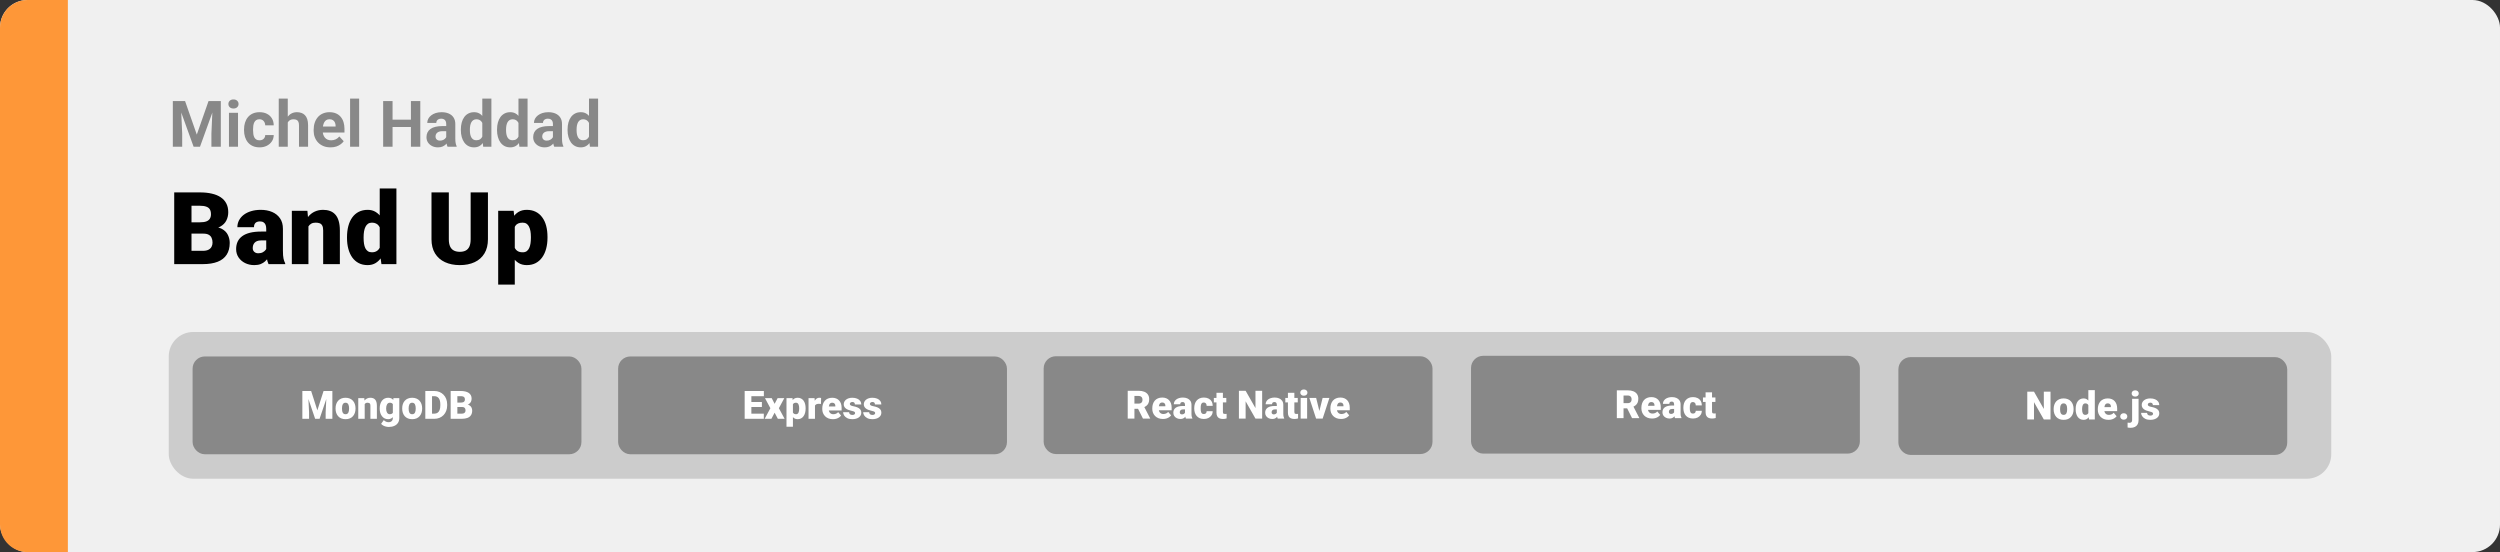 <svg width="1363" height="301" viewBox="0 0 1363 301" fill="none" xmlns="http://www.w3.org/2000/svg">
<rect x="0" y="0" width="1363" height="301" fill="#333333" stroke="none"/>
<rect width="1363" height="301" rx="15" fill="#F0F0F0"/>
<path d="M0 15C0 6.716 6.716 0 15 0H37V301H15C6.716 301 0 294.284 0 286V15Z" fill="#FE9738"/>
<path d="M110.933 127.376H100.862L100.809 121.2H108.973C110.441 121.2 111.613 121.039 112.491 120.716C113.368 120.376 114.004 119.884 114.397 119.239C114.809 118.595 115.015 117.789 115.015 116.822C115.015 115.712 114.809 114.817 114.397 114.137C113.986 113.456 113.332 112.964 112.437 112.66C111.56 112.337 110.423 112.176 109.026 112.176H104.407V144H94.981V104.898H109.026C111.443 104.898 113.601 105.122 115.499 105.57C117.396 106 119.008 106.662 120.333 107.557C121.675 108.452 122.696 109.58 123.394 110.941C124.092 112.284 124.441 113.868 124.441 115.694C124.441 117.288 124.101 118.783 123.421 120.179C122.741 121.576 121.604 122.713 120.01 123.59C118.435 124.449 116.277 124.897 113.538 124.933L110.933 127.376ZM110.557 144H98.58L101.802 136.749H110.557C111.846 136.749 112.876 136.552 113.646 136.158C114.433 135.746 114.997 135.209 115.337 134.547C115.695 133.867 115.875 133.115 115.875 132.291C115.875 131.288 115.704 130.42 115.364 129.686C115.042 128.952 114.523 128.388 113.807 127.994C113.09 127.582 112.133 127.376 110.933 127.376H103.011L103.064 121.2H112.544L114.747 123.67C117.361 123.563 119.428 123.93 120.95 124.771C122.49 125.613 123.591 126.723 124.253 128.102C124.916 129.48 125.247 130.921 125.247 132.425C125.247 134.986 124.692 137.125 123.582 138.844C122.49 140.562 120.852 141.852 118.667 142.711C116.483 143.57 113.78 144 110.557 144ZM145.147 136.695V124.718C145.147 123.894 145.031 123.187 144.798 122.596C144.565 122.005 144.198 121.549 143.697 121.227C143.195 120.886 142.524 120.716 141.683 120.716C141.002 120.716 140.42 120.833 139.937 121.065C139.454 121.298 139.087 121.647 138.836 122.113C138.585 122.578 138.46 123.169 138.46 123.885H129.41C129.41 122.542 129.705 121.298 130.296 120.152C130.905 118.989 131.764 117.977 132.874 117.118C134.002 116.258 135.345 115.596 136.902 115.13C138.478 114.647 140.232 114.405 142.166 114.405C144.476 114.405 146.535 114.79 148.343 115.56C150.169 116.33 151.61 117.485 152.667 119.024C153.723 120.546 154.251 122.462 154.251 124.771V136.668C154.251 138.566 154.358 140.007 154.573 140.992C154.788 141.959 155.092 142.809 155.486 143.543V144H146.409C145.979 143.105 145.657 142.013 145.442 140.724C145.245 139.417 145.147 138.074 145.147 136.695ZM146.248 126.249L146.302 131.083H142.3C141.459 131.083 140.743 131.199 140.152 131.432C139.579 131.664 139.113 131.987 138.755 132.398C138.415 132.792 138.165 133.24 138.003 133.741C137.86 134.243 137.789 134.771 137.789 135.326C137.789 135.863 137.914 136.346 138.165 136.776C138.433 137.188 138.791 137.51 139.239 137.743C139.686 137.975 140.188 138.092 140.743 138.092C141.745 138.092 142.596 137.904 143.294 137.528C144.01 137.134 144.556 136.66 144.932 136.104C145.308 135.549 145.496 135.03 145.496 134.547L147.483 138.253C147.125 138.969 146.714 139.694 146.248 140.428C145.8 141.162 145.236 141.843 144.556 142.469C143.894 143.078 143.079 143.579 142.112 143.973C141.146 144.349 139.973 144.537 138.594 144.537C136.804 144.537 135.157 144.17 133.653 143.436C132.167 142.702 130.976 141.681 130.081 140.375C129.186 139.05 128.738 137.528 128.738 135.809C128.738 134.305 129.007 132.962 129.544 131.781C130.099 130.599 130.931 129.597 132.042 128.773C133.152 127.949 134.566 127.323 136.285 126.893C138.003 126.463 140.027 126.249 142.354 126.249H146.248ZM168.162 121.146V144H159.112V114.942H167.598L168.162 121.146ZM167.088 128.478L164.966 128.531C164.966 126.311 165.235 124.333 165.772 122.596C166.309 120.842 167.07 119.356 168.055 118.138C169.039 116.921 170.212 115.999 171.573 115.372C172.951 114.728 174.482 114.405 176.165 114.405C177.508 114.405 178.734 114.602 179.844 114.996C180.972 115.39 181.939 116.026 182.745 116.903C183.568 117.78 184.195 118.944 184.625 120.394C185.072 121.826 185.296 123.599 185.296 125.711V144H176.192V125.685C176.192 124.521 176.031 123.635 175.708 123.026C175.386 122.399 174.921 121.97 174.312 121.737C173.703 121.504 172.96 121.388 172.083 121.388C171.152 121.388 170.364 121.567 169.72 121.925C169.075 122.283 168.556 122.784 168.162 123.429C167.786 124.055 167.509 124.798 167.33 125.658C167.168 126.517 167.088 127.457 167.088 128.478ZM207.022 137.34V102.75H216.126V144H207.962L207.022 137.34ZM189.19 129.82V129.256C189.19 127.054 189.432 125.049 189.915 123.241C190.398 121.415 191.115 119.848 192.063 118.541C193.012 117.216 194.194 116.196 195.608 115.479C197.023 114.763 198.652 114.405 200.496 114.405C202.143 114.405 203.584 114.79 204.82 115.56C206.055 116.312 207.111 117.368 207.989 118.729C208.866 120.09 209.582 121.683 210.137 123.509C210.692 125.318 211.113 127.269 211.399 129.364V130.035C211.113 132.005 210.692 133.867 210.137 135.621C209.582 137.358 208.866 138.897 207.989 140.24C207.111 141.583 206.046 142.639 204.793 143.409C203.558 144.161 202.107 144.537 200.442 144.537C198.598 144.537 196.969 144.17 195.555 143.436C194.158 142.702 192.986 141.673 192.037 140.348C191.106 139.023 190.398 137.465 189.915 135.675C189.432 133.884 189.19 131.933 189.19 129.82ZM198.24 129.256V129.82C198.24 130.912 198.312 131.924 198.455 132.855C198.598 133.786 198.84 134.61 199.18 135.326C199.538 136.024 200.004 136.57 200.577 136.964C201.167 137.358 201.893 137.555 202.752 137.555C203.916 137.555 204.874 137.277 205.625 136.722C206.395 136.167 206.959 135.379 207.317 134.359C207.693 133.338 207.854 132.139 207.801 130.76V128.639C207.837 127.457 207.756 126.419 207.559 125.523C207.362 124.61 207.049 123.849 206.619 123.241C206.207 122.632 205.679 122.175 205.035 121.871C204.408 121.549 203.665 121.388 202.806 121.388C201.964 121.388 201.248 121.585 200.657 121.979C200.084 122.372 199.619 122.927 199.261 123.644C198.903 124.342 198.643 125.174 198.482 126.141C198.321 127.09 198.24 128.128 198.24 129.256ZM256.597 104.898H266.023V130.438C266.023 133.482 265.388 136.06 264.117 138.172C262.846 140.267 261.064 141.852 258.772 142.926C256.481 144 253.786 144.537 250.689 144.537C247.627 144.537 244.933 144 242.605 142.926C240.296 141.852 238.488 140.267 237.181 138.172C235.892 136.06 235.247 133.482 235.247 130.438V104.898H244.7V130.438C244.7 132.049 244.933 133.365 245.398 134.386C245.864 135.388 246.544 136.122 247.439 136.588C248.335 137.053 249.418 137.286 250.689 137.286C251.978 137.286 253.061 137.053 253.938 136.588C254.816 136.122 255.478 135.388 255.926 134.386C256.373 133.365 256.597 132.049 256.597 130.438V104.898ZM280.66 120.528V155.172H271.609V114.942H280.042L280.66 120.528ZM298.492 129.122V129.686C298.492 131.799 298.25 133.759 297.767 135.567C297.283 137.376 296.567 138.951 295.618 140.294C294.669 141.637 293.488 142.684 292.073 143.436C290.677 144.17 289.056 144.537 287.212 144.537C285.476 144.537 283.981 144.152 282.728 143.382C281.474 142.612 280.427 141.547 279.585 140.187C278.744 138.826 278.064 137.268 277.544 135.514C277.025 133.759 276.613 131.906 276.309 129.955V129.229C276.613 127.135 277.025 125.192 277.544 123.402C278.064 121.594 278.744 120.018 279.585 118.675C280.427 117.333 281.465 116.285 282.701 115.533C283.954 114.781 285.449 114.405 287.186 114.405C289.03 114.405 290.65 114.754 292.046 115.453C293.461 116.151 294.642 117.153 295.591 118.46C296.558 119.75 297.283 121.298 297.767 123.106C298.25 124.915 298.492 126.92 298.492 129.122ZM289.441 129.686V129.122C289.441 127.994 289.361 126.965 289.2 126.034C289.039 125.085 288.779 124.261 288.421 123.563C288.081 122.865 287.624 122.328 287.051 121.952C286.478 121.576 285.771 121.388 284.93 121.388C283.963 121.388 283.148 121.54 282.486 121.844C281.841 122.131 281.322 122.578 280.928 123.187C280.552 123.778 280.284 124.521 280.123 125.416C279.979 126.293 279.917 127.323 279.935 128.504V130.707C279.899 132.067 280.033 133.267 280.337 134.305C280.642 135.326 281.17 136.122 281.922 136.695C282.674 137.268 283.694 137.555 284.983 137.555C285.843 137.555 286.559 137.358 287.132 136.964C287.705 136.552 288.161 135.988 288.501 135.272C288.842 134.538 289.083 133.696 289.227 132.748C289.37 131.799 289.441 130.778 289.441 129.686Z" fill="black"/>
<path d="M96.563 55.117H100.904L107.295 73.386L113.687 55.117H118.028L109.039 80H105.552L96.563 55.117ZM94.222 55.117H98.545L99.332 72.925V80H94.222V55.117ZM116.045 55.117H120.386V80H115.259V72.925L116.045 55.117ZM129.769 61.509V80H124.83V61.509H129.769ZM124.522 56.69C124.522 55.972 124.773 55.379 125.274 54.912C125.775 54.445 126.447 54.211 127.291 54.211C128.122 54.211 128.789 54.445 129.29 54.912C129.803 55.379 130.059 55.972 130.059 56.69C130.059 57.407 129.803 58 129.29 58.467C128.789 58.934 128.122 59.167 127.291 59.167C126.447 59.167 125.775 58.934 125.274 58.467C124.773 58 124.522 57.407 124.522 56.69ZM141.475 76.497C142.079 76.497 142.614 76.383 143.082 76.155C143.549 75.915 143.913 75.585 144.175 75.164C144.449 74.731 144.591 74.224 144.603 73.643H149.234C149.222 74.941 148.875 76.098 148.191 77.112C147.508 78.114 146.591 78.906 145.44 79.487C144.289 80.057 143.002 80.342 141.578 80.342C140.142 80.342 138.889 80.103 137.818 79.624C136.758 79.145 135.875 78.485 135.169 77.642C134.463 76.787 133.933 75.796 133.58 74.668C133.226 73.529 133.05 72.31 133.05 71.011V70.515C133.05 69.205 133.226 67.986 133.58 66.858C133.933 65.719 134.463 64.727 135.169 63.884C135.875 63.03 136.758 62.363 137.818 61.885C138.877 61.406 140.119 61.167 141.543 61.167C143.059 61.167 144.386 61.458 145.525 62.039C146.676 62.62 147.576 63.451 148.226 64.534C148.886 65.605 149.222 66.875 149.234 68.345H144.603C144.591 67.73 144.46 67.171 144.209 66.67C143.97 66.169 143.617 65.77 143.15 65.474C142.694 65.166 142.13 65.012 141.458 65.012C140.74 65.012 140.153 65.166 139.698 65.474C139.242 65.77 138.889 66.18 138.638 66.704C138.388 67.217 138.211 67.803 138.108 68.464C138.017 69.114 137.972 69.797 137.972 70.515V71.011C137.972 71.728 138.017 72.418 138.108 73.079C138.2 73.739 138.37 74.326 138.621 74.839C138.883 75.352 139.242 75.756 139.698 76.052C140.153 76.349 140.746 76.497 141.475 76.497ZM156.89 53.75V80H151.968V53.75H156.89ZM156.189 70.105H154.839C154.851 68.817 155.022 67.633 155.352 66.55C155.682 65.457 156.155 64.511 156.771 63.713C157.386 62.904 158.121 62.278 158.975 61.834C159.841 61.389 160.798 61.167 161.846 61.167C162.758 61.167 163.584 61.298 164.324 61.56C165.076 61.811 165.72 62.221 166.255 62.791C166.802 63.349 167.224 64.084 167.52 64.995C167.816 65.907 167.964 67.012 167.964 68.311V80H163.008V68.276C163.008 67.456 162.889 66.812 162.649 66.345C162.422 65.867 162.085 65.531 161.641 65.337C161.208 65.132 160.673 65.029 160.035 65.029C159.328 65.029 158.724 65.16 158.223 65.422C157.733 65.684 157.34 66.049 157.044 66.516C156.748 66.972 156.531 67.507 156.395 68.123C156.258 68.738 156.189 69.399 156.189 70.105ZM180.218 80.342C178.782 80.342 177.495 80.114 176.355 79.658C175.216 79.191 174.248 78.547 173.45 77.727C172.664 76.907 172.06 75.955 171.639 74.873C171.217 73.779 171.006 72.617 171.006 71.387V70.703C171.006 69.302 171.206 68.02 171.604 66.858C172.003 65.696 172.573 64.688 173.313 63.833C174.065 62.978 174.977 62.323 176.048 61.868C177.119 61.401 178.326 61.167 179.671 61.167C180.981 61.167 182.143 61.383 183.157 61.816C184.171 62.249 185.02 62.865 185.704 63.662C186.399 64.46 186.923 65.417 187.276 66.533C187.629 67.638 187.806 68.869 187.806 70.225V72.275H173.108V68.994H182.969V68.618C182.969 67.935 182.844 67.325 182.593 66.79C182.354 66.243 181.989 65.81 181.5 65.491C181.01 65.172 180.383 65.012 179.62 65.012C178.97 65.012 178.412 65.155 177.945 65.439C177.478 65.724 177.096 66.123 176.8 66.636C176.515 67.148 176.299 67.752 176.15 68.447C176.014 69.131 175.945 69.883 175.945 70.703V71.387C175.945 72.127 176.048 72.811 176.253 73.438C176.469 74.064 176.771 74.605 177.159 75.061C177.557 75.517 178.036 75.87 178.594 76.121C179.164 76.371 179.808 76.497 180.525 76.497C181.414 76.497 182.24 76.326 183.003 75.984C183.778 75.631 184.445 75.101 185.003 74.394L187.396 76.992C187.008 77.55 186.478 78.086 185.806 78.599C185.145 79.111 184.348 79.533 183.414 79.863C182.479 80.182 181.414 80.342 180.218 80.342ZM195.804 53.75V80H190.865V53.75H195.804ZM225.489 65.251V69.251H212.5V65.251H225.489ZM214.021 55.117V80H208.895V55.117H214.021ZM229.146 55.117V80H224.036V55.117H229.146ZM243.279 75.83V67.593C243.279 67 243.182 66.493 242.989 66.072C242.795 65.639 242.493 65.303 242.083 65.064C241.684 64.824 241.166 64.705 240.528 64.705C239.981 64.705 239.508 64.801 239.109 64.995C238.711 65.177 238.403 65.445 238.187 65.798C237.97 66.14 237.862 66.545 237.862 67.012H232.94C232.94 66.226 233.122 65.479 233.487 64.773C233.851 64.067 234.381 63.446 235.076 62.91C235.771 62.363 236.597 61.936 237.554 61.628C238.523 61.321 239.605 61.167 240.801 61.167C242.237 61.167 243.513 61.406 244.629 61.885C245.746 62.363 246.623 63.081 247.261 64.038C247.911 64.995 248.235 66.191 248.235 67.627V75.54C248.235 76.553 248.298 77.385 248.423 78.035C248.549 78.673 248.731 79.231 248.97 79.71V80H243.997C243.758 79.499 243.576 78.872 243.45 78.12C243.336 77.357 243.279 76.593 243.279 75.83ZM243.929 68.738L243.963 71.523H241.211C240.562 71.523 239.998 71.597 239.52 71.746C239.041 71.894 238.648 72.105 238.34 72.378C238.033 72.64 237.805 72.948 237.657 73.301C237.52 73.654 237.452 74.041 237.452 74.463C237.452 74.884 237.549 75.266 237.742 75.608C237.936 75.938 238.215 76.2 238.58 76.394C238.944 76.576 239.371 76.668 239.861 76.668C240.602 76.668 241.246 76.519 241.792 76.223C242.339 75.927 242.761 75.562 243.057 75.129C243.365 74.697 243.524 74.286 243.536 73.899L244.834 75.984C244.652 76.451 244.402 76.935 244.083 77.436C243.775 77.938 243.382 78.411 242.903 78.855C242.425 79.288 241.849 79.647 241.177 79.932C240.505 80.205 239.708 80.342 238.785 80.342C237.611 80.342 236.546 80.108 235.589 79.641C234.643 79.163 233.891 78.507 233.333 77.676C232.786 76.833 232.513 75.876 232.513 74.805C232.513 73.836 232.695 72.976 233.06 72.224C233.424 71.472 233.96 70.84 234.666 70.327C235.384 69.803 236.278 69.41 237.349 69.148C238.42 68.874 239.662 68.738 241.075 68.738H243.929ZM262.95 75.967V53.75H267.906V80H263.445L262.95 75.967ZM251.26 70.977V70.618C251.26 69.205 251.42 67.923 251.739 66.772C252.058 65.61 252.525 64.613 253.14 63.782C253.755 62.95 254.513 62.306 255.413 61.851C256.313 61.395 257.339 61.167 258.489 61.167C259.572 61.167 260.517 61.395 261.326 61.851C262.146 62.306 262.841 62.956 263.411 63.799C263.992 64.63 264.459 65.616 264.812 66.755C265.166 67.883 265.422 69.12 265.582 70.464V71.25C265.422 72.537 265.166 73.734 264.812 74.839C264.459 75.944 263.992 76.912 263.411 77.744C262.841 78.564 262.146 79.203 261.326 79.658C260.506 80.114 259.549 80.342 258.455 80.342C257.304 80.342 256.279 80.108 255.379 79.641C254.49 79.174 253.738 78.519 253.123 77.676C252.519 76.833 252.058 75.841 251.739 74.702C251.42 73.563 251.26 72.321 251.26 70.977ZM256.182 70.618V70.977C256.182 71.74 256.239 72.452 256.353 73.113C256.478 73.774 256.678 74.36 256.951 74.873C257.236 75.374 257.601 75.767 258.045 76.052C258.501 76.326 259.053 76.462 259.703 76.462C260.546 76.462 261.241 76.274 261.788 75.898C262.334 75.511 262.75 74.981 263.035 74.309C263.331 73.637 263.502 72.862 263.548 71.985V69.746C263.514 69.028 263.411 68.385 263.24 67.815C263.081 67.234 262.841 66.738 262.522 66.328C262.215 65.918 261.827 65.599 261.36 65.371C260.905 65.143 260.363 65.029 259.737 65.029C259.099 65.029 258.552 65.177 258.096 65.474C257.64 65.758 257.27 66.151 256.985 66.653C256.712 67.154 256.507 67.747 256.37 68.43C256.245 69.102 256.182 69.832 256.182 70.618ZM282.671 75.967V53.75H287.627V80H283.167L282.671 75.967ZM270.982 70.977V70.618C270.982 69.205 271.141 67.923 271.46 66.772C271.779 65.61 272.247 64.613 272.862 63.782C273.477 62.95 274.235 62.306 275.135 61.851C276.035 61.395 277.06 61.167 278.211 61.167C279.293 61.167 280.239 61.395 281.048 61.851C281.868 62.306 282.563 62.956 283.133 63.799C283.714 64.63 284.181 65.616 284.534 66.755C284.887 67.883 285.144 69.12 285.303 70.464V71.25C285.144 72.537 284.887 73.734 284.534 74.839C284.181 75.944 283.714 76.912 283.133 77.744C282.563 78.564 281.868 79.203 281.048 79.658C280.228 80.114 279.271 80.342 278.177 80.342C277.026 80.342 276.001 80.108 275.101 79.641C274.212 79.174 273.46 78.519 272.845 77.676C272.241 76.833 271.779 75.841 271.46 74.702C271.141 73.563 270.982 72.321 270.982 70.977ZM275.904 70.618V70.977C275.904 71.74 275.961 72.452 276.075 73.113C276.2 73.774 276.399 74.36 276.673 74.873C276.958 75.374 277.322 75.767 277.767 76.052C278.222 76.326 278.775 76.462 279.424 76.462C280.267 76.462 280.962 76.274 281.509 75.898C282.056 75.511 282.472 74.981 282.757 74.309C283.053 73.637 283.224 72.862 283.27 71.985V69.746C283.235 69.028 283.133 68.385 282.962 67.815C282.802 67.234 282.563 66.738 282.244 66.328C281.937 65.918 281.549 65.599 281.082 65.371C280.626 65.143 280.085 65.029 279.458 65.029C278.82 65.029 278.274 65.177 277.818 65.474C277.362 65.758 276.992 66.151 276.707 66.653C276.434 67.154 276.229 67.747 276.092 68.43C275.966 69.102 275.904 69.832 275.904 70.618ZM301.453 75.83V67.593C301.453 67 301.356 66.493 301.163 66.072C300.969 65.639 300.667 65.303 300.257 65.064C299.858 64.824 299.34 64.705 298.702 64.705C298.155 64.705 297.682 64.801 297.283 64.995C296.884 65.177 296.577 65.445 296.36 65.798C296.144 66.14 296.036 66.545 296.036 67.012H291.114C291.114 66.226 291.296 65.479 291.661 64.773C292.025 64.067 292.555 63.446 293.25 62.91C293.945 62.363 294.771 61.936 295.728 61.628C296.696 61.321 297.779 61.167 298.975 61.167C300.411 61.167 301.687 61.406 302.803 61.885C303.92 62.363 304.797 63.081 305.435 64.038C306.084 64.995 306.409 66.191 306.409 67.627V75.54C306.409 76.553 306.472 77.385 306.597 78.035C306.722 78.673 306.905 79.231 307.144 79.71V80H302.171C301.932 79.499 301.749 78.872 301.624 78.12C301.51 77.357 301.453 76.593 301.453 75.83ZM302.103 68.738L302.137 71.523H299.385C298.736 71.523 298.172 71.597 297.693 71.746C297.215 71.894 296.822 72.105 296.514 72.378C296.207 72.64 295.979 72.948 295.831 73.301C295.694 73.654 295.625 74.041 295.625 74.463C295.625 74.884 295.722 75.266 295.916 75.608C296.11 75.938 296.389 76.2 296.753 76.394C297.118 76.576 297.545 76.668 298.035 76.668C298.776 76.668 299.419 76.519 299.966 76.223C300.513 75.927 300.935 75.562 301.231 75.129C301.539 74.697 301.698 74.286 301.709 73.899L303.008 75.984C302.826 76.451 302.575 76.935 302.256 77.436C301.949 77.938 301.556 78.411 301.077 78.855C300.599 79.288 300.023 79.647 299.351 79.932C298.679 80.205 297.881 80.342 296.958 80.342C295.785 80.342 294.72 80.108 293.763 79.641C292.817 79.163 292.065 78.507 291.507 77.676C290.96 76.833 290.687 75.876 290.687 74.805C290.687 73.836 290.869 72.976 291.233 72.224C291.598 71.472 292.133 70.84 292.84 70.327C293.558 69.803 294.452 69.41 295.523 69.148C296.594 68.874 297.836 68.738 299.249 68.738H302.103ZM321.124 75.967V53.75H326.08V80H321.619L321.124 75.967ZM309.434 70.977V70.618C309.434 69.205 309.594 67.923 309.913 66.772C310.232 65.61 310.699 64.613 311.314 63.782C311.929 62.95 312.687 62.306 313.587 61.851C314.487 61.395 315.512 61.167 316.663 61.167C317.745 61.167 318.691 61.395 319.5 61.851C320.32 62.306 321.015 62.956 321.585 63.799C322.166 64.63 322.633 65.616 322.986 66.755C323.34 67.883 323.596 69.12 323.755 70.464V71.25C323.596 72.537 323.34 73.734 322.986 74.839C322.633 75.944 322.166 76.912 321.585 77.744C321.015 78.564 320.32 79.203 319.5 79.658C318.68 80.114 317.723 80.342 316.629 80.342C315.478 80.342 314.453 80.108 313.553 79.641C312.664 79.174 311.912 78.519 311.297 77.676C310.693 76.833 310.232 75.841 309.913 74.702C309.594 73.563 309.434 72.321 309.434 70.977ZM314.356 70.618V70.977C314.356 71.74 314.413 72.452 314.527 73.113C314.652 73.774 314.852 74.36 315.125 74.873C315.41 75.374 315.774 75.767 316.219 76.052C316.674 76.326 317.227 76.462 317.876 76.462C318.72 76.462 319.415 76.274 319.961 75.898C320.508 75.511 320.924 74.981 321.209 74.309C321.505 73.637 321.676 72.862 321.722 71.985V69.746C321.688 69.028 321.585 68.385 321.414 67.815C321.255 67.234 321.015 66.738 320.696 66.328C320.389 65.918 320.001 65.599 319.534 65.371C319.078 65.143 318.537 65.029 317.911 65.029C317.273 65.029 316.726 65.177 316.27 65.474C315.814 65.758 315.444 66.151 315.159 66.653C314.886 67.154 314.681 67.747 314.544 68.43C314.419 69.102 314.356 69.832 314.356 70.618Z" fill="#888888"/>
<rect x="92" y="181" width="1179" height="80" rx="13.333" fill="#CCCCCC"/>
<rect x="107" y="196.334" width="208" height="49.333" rx="4.667" fill="#888888" stroke="#888888" stroke-width="4"/>
<path d="M166.656 213.167H169.635L173.021 223.72L176.406 213.167H179.385L174.229 228.334H171.813L166.656 213.167ZM164.844 213.167H167.927L168.5 224.792V228.334H164.844V213.167ZM178.115 213.167H181.208V228.334H177.542V224.792L178.115 213.167ZM182.948 222.813V222.595C182.948 221.768 183.066 221.008 183.302 220.313C183.538 219.612 183.885 219.004 184.344 218.49C184.802 217.976 185.368 217.577 186.042 217.292C186.715 217.001 187.493 216.855 188.375 216.855C189.264 216.855 190.045 217.001 190.719 217.292C191.399 217.577 191.969 217.976 192.427 218.49C192.885 219.004 193.233 219.612 193.469 220.313C193.705 221.008 193.823 221.768 193.823 222.595V222.813C193.823 223.633 193.705 224.393 193.469 225.095C193.233 225.789 192.885 226.397 192.427 226.917C191.969 227.431 191.403 227.831 190.729 228.115C190.056 228.4 189.278 228.542 188.396 228.542C187.514 228.542 186.733 228.4 186.052 228.115C185.372 227.831 184.802 227.431 184.344 226.917C183.885 226.397 183.538 225.789 183.302 225.095C183.066 224.393 182.948 223.633 182.948 222.813ZM186.458 222.595V222.813C186.458 223.237 186.49 223.633 186.552 224.001C186.615 224.369 186.719 224.692 186.865 224.97C187.01 225.24 187.208 225.452 187.458 225.605C187.708 225.758 188.021 225.834 188.396 225.834C188.764 225.834 189.069 225.758 189.313 225.605C189.563 225.452 189.76 225.24 189.906 224.97C190.052 224.692 190.156 224.369 190.219 224.001C190.281 223.633 190.313 223.237 190.313 222.813V222.595C190.313 222.185 190.281 221.799 190.219 221.438C190.156 221.07 190.052 220.747 189.906 220.47C189.76 220.185 189.563 219.963 189.313 219.803C189.063 219.643 188.75 219.563 188.375 219.563C188.007 219.563 187.698 219.643 187.448 219.803C187.205 219.963 187.01 220.185 186.865 220.47C186.719 220.747 186.615 221.07 186.552 221.438C186.49 221.799 186.458 222.185 186.458 222.595ZM198.833 219.47V228.334H195.323V217.063H198.615L198.833 219.47ZM198.417 222.313L197.594 222.334C197.594 221.473 197.698 220.706 197.906 220.032C198.115 219.351 198.41 218.775 198.792 218.303C199.174 217.831 199.628 217.473 200.156 217.23C200.691 216.98 201.285 216.855 201.938 216.855C202.458 216.855 202.934 216.931 203.365 217.084C203.802 217.237 204.177 217.483 204.49 217.824C204.809 218.164 205.052 218.615 205.219 219.178C205.392 219.733 205.479 220.421 205.479 221.24V228.334H201.948V221.23C201.948 220.779 201.885 220.435 201.76 220.199C201.635 219.956 201.455 219.789 201.219 219.699C200.983 219.608 200.694 219.563 200.354 219.563C199.993 219.563 199.688 219.633 199.438 219.772C199.188 219.91 198.986 220.105 198.833 220.355C198.688 220.598 198.58 220.886 198.51 221.22C198.448 221.553 198.417 221.917 198.417 222.313ZM214.51 217.063H217.698V227.897C217.698 228.938 217.458 229.82 216.979 230.542C216.5 231.272 215.83 231.824 214.969 232.199C214.115 232.581 213.115 232.772 211.969 232.772C211.462 232.772 210.944 232.706 210.417 232.574C209.889 232.449 209.396 232.261 208.938 232.011C208.479 231.761 208.094 231.452 207.781 231.084L209.25 229.022C209.535 229.341 209.892 229.612 210.323 229.834C210.753 230.063 211.26 230.178 211.844 230.178C212.351 230.178 212.774 230.088 213.115 229.907C213.462 229.726 213.726 229.463 213.906 229.115C214.087 228.775 214.177 228.362 214.177 227.876V219.73L214.51 217.063ZM207.021 222.834V222.615C207.021 221.761 207.125 220.983 207.333 220.282C207.549 219.574 207.854 218.966 208.25 218.459C208.653 217.945 209.139 217.549 209.708 217.272C210.278 216.994 210.92 216.855 211.635 216.855C212.406 216.855 213.038 217.004 213.531 217.303C214.031 217.595 214.431 218.004 214.729 218.532C215.035 219.06 215.271 219.678 215.438 220.386C215.611 221.088 215.757 221.845 215.875 222.657V222.917C215.757 223.681 215.594 224.404 215.385 225.084C215.184 225.758 214.92 226.355 214.594 226.876C214.267 227.397 213.858 227.806 213.365 228.105C212.878 228.397 212.295 228.542 211.615 228.542C210.906 228.542 210.267 228.4 209.698 228.115C209.135 227.831 208.653 227.431 208.25 226.917C207.854 226.404 207.549 225.799 207.333 225.105C207.125 224.41 207.021 223.654 207.021 222.834ZM210.531 222.615V222.834C210.531 223.258 210.569 223.65 210.646 224.011C210.729 224.372 210.854 224.692 211.021 224.97C211.188 225.24 211.392 225.452 211.635 225.605C211.885 225.758 212.177 225.834 212.51 225.834C213.017 225.834 213.427 225.726 213.74 225.511C214.052 225.296 214.278 224.99 214.417 224.595C214.556 224.199 214.615 223.733 214.594 223.199V222.376C214.608 221.917 214.576 221.515 214.5 221.167C214.424 220.813 214.302 220.518 214.135 220.282C213.976 220.046 213.76 219.869 213.49 219.751C213.226 219.626 212.906 219.563 212.531 219.563C212.205 219.563 211.917 219.64 211.667 219.792C211.417 219.945 211.208 220.16 211.042 220.438C210.875 220.709 210.747 221.032 210.656 221.407C210.573 221.775 210.531 222.178 210.531 222.615ZM219.281 222.813V222.595C219.281 221.768 219.399 221.008 219.635 220.313C219.872 219.612 220.219 219.004 220.677 218.49C221.135 217.976 221.701 217.577 222.375 217.292C223.049 217.001 223.826 216.855 224.708 216.855C225.597 216.855 226.378 217.001 227.052 217.292C227.733 217.577 228.302 217.976 228.76 218.49C229.219 219.004 229.566 219.612 229.802 220.313C230.038 221.008 230.156 221.768 230.156 222.595V222.813C230.156 223.633 230.038 224.393 229.802 225.095C229.566 225.789 229.219 226.397 228.76 226.917C228.302 227.431 227.736 227.831 227.063 228.115C226.389 228.4 225.611 228.542 224.729 228.542C223.847 228.542 223.066 228.4 222.385 228.115C221.705 227.831 221.135 227.431 220.677 226.917C220.219 226.397 219.872 225.789 219.635 225.095C219.399 224.393 219.281 223.633 219.281 222.813ZM222.792 222.595V222.813C222.792 223.237 222.823 223.633 222.885 224.001C222.948 224.369 223.052 224.692 223.198 224.97C223.344 225.24 223.542 225.452 223.792 225.605C224.042 225.758 224.354 225.834 224.729 225.834C225.097 225.834 225.403 225.758 225.646 225.605C225.896 225.452 226.094 225.24 226.24 224.97C226.385 224.692 226.49 224.369 226.552 224.001C226.615 223.633 226.646 223.237 226.646 222.813V222.595C226.646 222.185 226.615 221.799 226.552 221.438C226.49 221.07 226.385 220.747 226.24 220.47C226.094 220.185 225.896 219.963 225.646 219.803C225.396 219.643 225.083 219.563 224.708 219.563C224.34 219.563 224.031 219.643 223.781 219.803C223.538 219.963 223.344 220.185 223.198 220.47C223.052 220.747 222.948 221.07 222.885 221.438C222.823 221.799 222.792 222.185 222.792 222.595ZM236.813 228.334H233.448L233.469 225.522H236.813C237.507 225.522 238.094 225.355 238.573 225.022C239.059 224.688 239.427 224.192 239.677 223.532C239.934 222.865 240.063 222.046 240.063 221.074V220.417C240.063 219.688 239.99 219.049 239.844 218.501C239.705 217.945 239.497 217.483 239.219 217.115C238.941 216.74 238.594 216.459 238.177 216.272C237.767 216.084 237.295 215.99 236.76 215.99H233.385V213.167H236.76C237.788 213.167 238.729 213.345 239.583 213.699C240.444 214.046 241.188 214.546 241.813 215.199C242.444 215.845 242.931 216.612 243.271 217.501C243.618 218.383 243.792 219.362 243.792 220.438V221.074C243.792 222.143 243.618 223.122 243.271 224.011C242.931 224.9 242.448 225.667 241.823 226.313C241.198 226.959 240.458 227.459 239.604 227.813C238.757 228.16 237.826 228.334 236.813 228.334ZM235.542 213.167V228.334H231.885V213.167H235.542ZM251.885 221.886H247.979L247.958 219.49H251.125C251.694 219.49 252.149 219.428 252.49 219.303C252.83 219.171 253.076 218.98 253.229 218.73C253.389 218.48 253.469 218.167 253.469 217.792C253.469 217.362 253.389 217.015 253.229 216.751C253.069 216.487 252.816 216.296 252.469 216.178C252.128 216.053 251.688 215.99 251.146 215.99H249.354V228.334H245.698V213.167H251.146C252.083 213.167 252.92 213.254 253.656 213.428C254.392 213.595 255.017 213.851 255.531 214.199C256.052 214.546 256.448 214.983 256.719 215.511C256.99 216.032 257.125 216.647 257.125 217.355C257.125 217.973 256.993 218.553 256.729 219.095C256.465 219.636 256.024 220.077 255.406 220.417C254.795 220.751 253.958 220.924 252.896 220.938L251.885 221.886ZM251.74 228.334H247.094L248.344 225.522H251.74C252.24 225.522 252.639 225.445 252.938 225.292C253.243 225.133 253.462 224.924 253.594 224.667C253.733 224.404 253.802 224.112 253.802 223.792C253.802 223.404 253.736 223.067 253.604 222.782C253.479 222.497 253.278 222.279 253 222.126C252.722 221.966 252.351 221.886 251.885 221.886H248.813L248.833 219.49H252.51L253.365 220.449C254.378 220.407 255.181 220.549 255.771 220.876C256.368 221.202 256.795 221.633 257.052 222.167C257.309 222.702 257.438 223.261 257.438 223.845C257.438 224.838 257.222 225.667 256.792 226.334C256.368 227.001 255.733 227.501 254.885 227.834C254.038 228.167 252.99 228.334 251.74 228.334Z" fill="white"/>
<rect x="339" y="196.334" width="208" height="49.333" rx="4.667" fill="#888888" stroke="#888888" stroke-width="4"/>
<path d="M416.427 225.522V228.334H408.344V225.522H416.427ZM409.646 213.167V228.334H405.99V213.167H409.646ZM415.385 219.188V221.907H408.344V219.188H415.385ZM416.458 213.167V215.99H408.344V213.167H416.458ZM420.74 217.063L422.323 220.167L423.958 217.063H427.604L424.646 222.553L427.76 228.334H424.083L422.323 225.001L420.573 228.334H416.896L420.01 222.553L417.062 217.063H420.74ZM432.302 219.23V232.667H428.792V217.063H432.062L432.302 219.23ZM439.219 222.563V222.782C439.219 223.601 439.125 224.362 438.937 225.063C438.75 225.765 438.472 226.376 438.104 226.897C437.736 227.417 437.278 227.824 436.729 228.115C436.187 228.4 435.559 228.542 434.844 228.542C434.17 228.542 433.59 228.393 433.104 228.095C432.618 227.796 432.212 227.383 431.885 226.855C431.559 226.327 431.295 225.723 431.094 225.042C430.892 224.362 430.733 223.643 430.615 222.886V222.605C430.733 221.792 430.892 221.039 431.094 220.345C431.295 219.643 431.559 219.032 431.885 218.511C432.212 217.99 432.615 217.584 433.094 217.292C433.58 217.001 434.16 216.855 434.833 216.855C435.549 216.855 436.177 216.99 436.719 217.261C437.267 217.532 437.726 217.921 438.094 218.428C438.469 218.928 438.75 219.529 438.937 220.23C439.125 220.931 439.219 221.709 439.219 222.563ZM435.708 222.782V222.563C435.708 222.126 435.677 221.726 435.615 221.365C435.552 220.997 435.451 220.678 435.312 220.407C435.181 220.136 435.003 219.928 434.781 219.782C434.559 219.636 434.285 219.563 433.958 219.563C433.583 219.563 433.267 219.622 433.01 219.74C432.76 219.851 432.559 220.025 432.406 220.261C432.26 220.49 432.156 220.779 432.094 221.126C432.038 221.466 432.014 221.865 432.021 222.324V223.178C432.007 223.706 432.059 224.171 432.177 224.574C432.295 224.97 432.5 225.279 432.792 225.501C433.083 225.723 433.479 225.834 433.979 225.834C434.312 225.834 434.59 225.758 434.812 225.605C435.035 225.445 435.212 225.226 435.344 224.949C435.476 224.664 435.569 224.338 435.625 223.97C435.681 223.601 435.708 223.206 435.708 222.782ZM444.323 219.855V228.334H440.812V217.063H444.094L444.323 219.855ZM447.656 216.98L447.594 220.24C447.455 220.226 447.267 220.209 447.031 220.188C446.795 220.167 446.597 220.157 446.437 220.157C446.028 220.157 445.674 220.206 445.375 220.303C445.083 220.393 444.84 220.532 444.646 220.72C444.458 220.9 444.319 221.129 444.229 221.407C444.146 221.685 444.108 222.008 444.115 222.376L443.479 221.959C443.479 221.202 443.552 220.515 443.698 219.897C443.851 219.272 444.066 218.733 444.344 218.282C444.622 217.824 444.958 217.473 445.354 217.23C445.75 216.98 446.194 216.855 446.687 216.855C446.861 216.855 447.031 216.865 447.198 216.886C447.372 216.907 447.524 216.938 447.656 216.98ZM454.115 228.542C453.198 228.542 452.378 228.4 451.656 228.115C450.934 227.824 450.323 227.424 449.823 226.917C449.33 226.41 448.951 225.827 448.687 225.167C448.431 224.508 448.302 223.81 448.302 223.074V222.678C448.302 221.851 448.417 221.088 448.646 220.386C448.875 219.678 449.215 219.06 449.667 218.532C450.118 218.004 450.684 217.595 451.365 217.303C452.045 217.004 452.837 216.855 453.74 216.855C454.538 216.855 455.253 216.983 455.885 217.24C456.517 217.497 457.052 217.865 457.49 218.345C457.934 218.824 458.271 219.404 458.5 220.084C458.736 220.765 458.854 221.529 458.854 222.376V223.803H449.646V221.605H455.427V221.334C455.434 220.959 455.368 220.64 455.229 220.376C455.097 220.112 454.903 219.91 454.646 219.772C454.389 219.633 454.076 219.563 453.708 219.563C453.326 219.563 453.01 219.647 452.76 219.813C452.517 219.98 452.326 220.209 452.187 220.501C452.056 220.785 451.962 221.115 451.906 221.49C451.851 221.865 451.823 222.261 451.823 222.678V223.074C451.823 223.49 451.878 223.869 451.99 224.209C452.108 224.549 452.274 224.841 452.49 225.084C452.712 225.32 452.976 225.504 453.281 225.636C453.594 225.768 453.948 225.834 454.344 225.834C454.823 225.834 455.295 225.744 455.76 225.563C456.226 225.383 456.625 225.084 456.958 224.667L458.552 226.563C458.323 226.89 457.997 227.206 457.573 227.511C457.156 227.817 456.656 228.067 456.073 228.261C455.49 228.449 454.837 228.542 454.115 228.542ZM466.187 225.167C466.187 224.973 466.122 224.806 465.99 224.667C465.865 224.522 465.642 224.39 465.323 224.272C465.003 224.147 464.556 224.022 463.979 223.897C463.431 223.779 462.913 223.622 462.427 223.428C461.948 223.233 461.528 222.997 461.167 222.72C460.806 222.442 460.521 222.112 460.312 221.73C460.111 221.348 460.01 220.91 460.01 220.417C460.01 219.938 460.111 219.487 460.312 219.063C460.521 218.633 460.823 218.254 461.219 217.928C461.622 217.595 462.111 217.334 462.687 217.147C463.264 216.952 463.92 216.855 464.656 216.855C465.67 216.855 466.545 217.011 467.281 217.324C468.017 217.629 468.583 218.06 468.979 218.615C469.382 219.164 469.583 219.799 469.583 220.522H466.073C466.073 220.237 466.024 219.994 465.927 219.792C465.837 219.591 465.687 219.438 465.479 219.334C465.271 219.223 464.993 219.167 464.646 219.167C464.403 219.167 464.181 219.213 463.979 219.303C463.785 219.393 463.628 219.518 463.51 219.678C463.392 219.838 463.333 220.025 463.333 220.24C463.333 220.393 463.368 220.532 463.437 220.657C463.514 220.775 463.628 220.886 463.781 220.99C463.934 221.088 464.128 221.178 464.365 221.261C464.601 221.338 464.885 221.407 465.219 221.47C465.976 221.608 466.684 221.806 467.344 222.063C468.003 222.32 468.538 222.685 468.948 223.157C469.365 223.629 469.573 224.265 469.573 225.063C469.573 225.563 469.458 226.025 469.229 226.449C469 226.865 468.67 227.233 468.24 227.553C467.809 227.865 467.292 228.108 466.687 228.282C466.083 228.456 465.403 228.542 464.646 228.542C463.569 228.542 462.66 228.351 461.917 227.97C461.174 227.581 460.611 227.095 460.229 226.511C459.854 225.921 459.667 225.324 459.667 224.72H462.937C462.951 225.067 463.035 225.351 463.187 225.574C463.347 225.796 463.559 225.959 463.823 226.063C464.087 226.167 464.392 226.22 464.74 226.22C465.059 226.22 465.323 226.174 465.531 226.084C465.747 225.994 465.91 225.872 466.021 225.72C466.132 225.56 466.187 225.376 466.187 225.167ZM477.125 225.167C477.125 224.973 477.059 224.806 476.927 224.667C476.802 224.522 476.58 224.39 476.26 224.272C475.941 224.147 475.493 224.022 474.917 223.897C474.368 223.779 473.851 223.622 473.365 223.428C472.885 223.233 472.465 222.997 472.104 222.72C471.743 222.442 471.458 222.112 471.25 221.73C471.049 221.348 470.948 220.91 470.948 220.417C470.948 219.938 471.049 219.487 471.25 219.063C471.458 218.633 471.76 218.254 472.156 217.928C472.559 217.595 473.049 217.334 473.625 217.147C474.201 216.952 474.858 216.855 475.594 216.855C476.608 216.855 477.483 217.011 478.219 217.324C478.955 217.629 479.521 218.06 479.917 218.615C480.319 219.164 480.521 219.799 480.521 220.522H477.01C477.01 220.237 476.962 219.994 476.865 219.792C476.774 219.591 476.625 219.438 476.417 219.334C476.208 219.223 475.931 219.167 475.583 219.167C475.34 219.167 475.118 219.213 474.917 219.303C474.722 219.393 474.566 219.518 474.448 219.678C474.33 219.838 474.271 220.025 474.271 220.24C474.271 220.393 474.306 220.532 474.375 220.657C474.451 220.775 474.566 220.886 474.719 220.99C474.872 221.088 475.066 221.178 475.302 221.261C475.538 221.338 475.823 221.407 476.156 221.47C476.913 221.608 477.622 221.806 478.281 222.063C478.941 222.32 479.476 222.685 479.885 223.157C480.302 223.629 480.51 224.265 480.51 225.063C480.51 225.563 480.396 226.025 480.167 226.449C479.937 226.865 479.608 227.233 479.177 227.553C478.747 227.865 478.229 228.108 477.625 228.282C477.021 228.456 476.34 228.542 475.583 228.542C474.507 228.542 473.597 228.351 472.854 227.97C472.111 227.581 471.549 227.095 471.167 226.511C470.792 225.921 470.604 225.324 470.604 224.72H473.875C473.889 225.067 473.972 225.351 474.125 225.574C474.285 225.796 474.497 225.959 474.76 226.063C475.024 226.167 475.33 226.22 475.677 226.22C475.997 226.22 476.26 226.174 476.469 226.084C476.684 225.994 476.847 225.872 476.958 225.72C477.069 225.56 477.125 225.376 477.125 225.167Z" fill="white"/>
<rect x="571" y="196.22" width="208" height="49.333" rx="4.667" fill="#888888" stroke="#888888" stroke-width="4"/>
<path d="M614.833 213.054H620.802C621.969 213.054 622.983 213.227 623.844 213.575C624.705 213.922 625.368 214.436 625.833 215.116C626.306 215.797 626.542 216.637 626.542 217.637C626.542 218.505 626.406 219.231 626.135 219.814C625.865 220.398 625.486 220.88 625 221.262C624.521 221.637 623.962 221.946 623.323 222.189L622.125 222.866H617.115L617.094 220.043H620.802C621.267 220.043 621.653 219.96 621.958 219.793C622.264 219.627 622.493 219.391 622.646 219.085C622.806 218.773 622.885 218.401 622.885 217.97C622.885 217.533 622.806 217.158 622.646 216.845C622.486 216.533 622.25 216.293 621.937 216.127C621.632 215.96 621.253 215.877 620.802 215.877H618.49V228.22H614.833V213.054ZM623.135 228.22L619.781 221.512L623.656 221.491L627.052 228.064V228.22H623.135ZM634.042 228.429C633.125 228.429 632.306 228.286 631.583 228.002C630.861 227.71 630.25 227.311 629.75 226.804C629.257 226.297 628.878 225.714 628.615 225.054C628.358 224.394 628.229 223.696 628.229 222.96V222.564C628.229 221.738 628.344 220.974 628.573 220.273C628.802 219.564 629.142 218.946 629.594 218.418C630.045 217.891 630.611 217.481 631.292 217.189C631.972 216.891 632.764 216.741 633.667 216.741C634.465 216.741 635.181 216.87 635.813 217.127C636.444 217.384 636.979 217.752 637.417 218.231C637.861 218.71 638.198 219.29 638.427 219.97C638.663 220.651 638.781 221.415 638.781 222.262V223.689H629.573V221.491H635.354V221.22C635.361 220.845 635.295 220.526 635.156 220.262C635.024 219.998 634.83 219.797 634.573 219.658C634.316 219.519 634.003 219.45 633.635 219.45C633.253 219.45 632.938 219.533 632.688 219.7C632.444 219.866 632.253 220.095 632.115 220.387C631.983 220.672 631.889 221.002 631.833 221.377C631.778 221.752 631.75 222.148 631.75 222.564V222.96C631.75 223.377 631.806 223.755 631.917 224.095C632.035 224.436 632.201 224.727 632.417 224.97C632.639 225.207 632.903 225.391 633.208 225.523C633.521 225.654 633.875 225.72 634.271 225.72C634.75 225.72 635.222 225.63 635.688 225.45C636.153 225.269 636.552 224.97 636.885 224.554L638.479 226.45C638.25 226.776 637.924 227.092 637.5 227.398C637.083 227.703 636.583 227.953 636 228.148C635.417 228.335 634.764 228.429 634.042 228.429ZM646.063 225.387V220.741C646.063 220.422 646.017 220.148 645.927 219.918C645.837 219.689 645.694 219.512 645.5 219.387C645.306 219.255 645.045 219.189 644.719 219.189C644.455 219.189 644.229 219.234 644.042 219.325C643.854 219.415 643.712 219.55 643.615 219.731C643.517 219.911 643.469 220.141 643.469 220.418H639.958C639.958 219.898 640.073 219.415 640.302 218.97C640.538 218.519 640.872 218.127 641.302 217.793C641.74 217.46 642.26 217.203 642.865 217.023C643.476 216.835 644.156 216.741 644.906 216.741C645.802 216.741 646.601 216.891 647.302 217.189C648.01 217.488 648.569 217.936 648.979 218.533C649.389 219.123 649.594 219.866 649.594 220.762V225.377C649.594 226.113 649.635 226.672 649.719 227.054C649.802 227.429 649.92 227.759 650.073 228.043V228.22H646.552C646.385 227.873 646.26 227.45 646.177 226.95C646.101 226.443 646.063 225.922 646.063 225.387ZM646.49 221.335L646.51 223.21H644.958C644.632 223.21 644.354 223.255 644.125 223.345C643.903 223.436 643.722 223.561 643.583 223.72C643.451 223.873 643.354 224.047 643.292 224.241C643.236 224.436 643.208 224.641 643.208 224.856C643.208 225.064 643.257 225.252 643.354 225.418C643.458 225.578 643.597 225.703 643.771 225.793C643.944 225.884 644.139 225.929 644.354 225.929C644.743 225.929 645.073 225.856 645.344 225.71C645.622 225.557 645.833 225.373 645.979 225.158C646.125 224.943 646.198 224.741 646.198 224.554L646.969 225.991C646.83 226.269 646.67 226.55 646.49 226.835C646.316 227.12 646.097 227.384 645.833 227.627C645.576 227.863 645.26 228.057 644.885 228.21C644.51 228.356 644.056 228.429 643.521 228.429C642.826 228.429 642.188 228.286 641.604 228.002C641.028 227.717 640.566 227.321 640.219 226.814C639.872 226.3 639.698 225.71 639.698 225.043C639.698 224.46 639.802 223.939 640.01 223.481C640.226 223.023 640.549 222.634 640.979 222.314C641.41 221.995 641.958 221.752 642.625 221.585C643.292 221.418 644.076 221.335 644.979 221.335H646.49ZM656.302 225.72C656.628 225.72 656.906 225.661 657.135 225.543C657.372 225.418 657.549 225.245 657.667 225.023C657.792 224.793 657.851 224.519 657.844 224.2H661.146C661.153 225.047 660.944 225.79 660.521 226.429C660.104 227.061 659.535 227.554 658.812 227.908C658.097 228.255 657.288 228.429 656.385 228.429C655.503 228.429 654.733 228.286 654.073 228.002C653.413 227.71 652.861 227.307 652.417 226.793C651.979 226.273 651.649 225.665 651.427 224.97C651.212 224.276 651.104 223.523 651.104 222.71V222.47C651.104 221.658 651.212 220.904 651.427 220.21C651.649 219.509 651.979 218.901 652.417 218.387C652.861 217.866 653.41 217.464 654.062 217.179C654.722 216.887 655.49 216.741 656.365 216.741C657.302 216.741 658.128 216.918 658.844 217.273C659.566 217.627 660.132 218.141 660.542 218.814C660.951 219.488 661.153 220.304 661.146 221.262H657.844C657.851 220.922 657.799 220.616 657.687 220.345C657.576 220.075 657.403 219.859 657.167 219.7C656.937 219.533 656.642 219.45 656.281 219.45C655.92 219.45 655.628 219.529 655.406 219.689C655.184 219.849 655.014 220.071 654.896 220.356C654.785 220.634 654.708 220.953 654.667 221.314C654.632 221.675 654.615 222.061 654.615 222.47V222.71C654.615 223.127 654.632 223.519 654.667 223.887C654.708 224.248 654.788 224.568 654.906 224.845C655.024 225.116 655.194 225.332 655.417 225.491C655.639 225.644 655.934 225.72 656.302 225.72ZM668.583 216.95V219.387H661.792V216.95H668.583ZM663.219 214.148H666.729V224.543C666.729 224.842 666.764 225.075 666.833 225.241C666.903 225.401 667.021 225.516 667.188 225.585C667.361 225.648 667.59 225.679 667.875 225.679C668.076 225.679 668.243 225.675 668.375 225.668C668.507 225.654 668.632 225.637 668.75 225.616V228.127C668.451 228.224 668.139 228.297 667.813 228.345C667.486 228.401 667.139 228.429 666.771 228.429C666.021 228.429 665.378 228.311 664.844 228.075C664.316 227.839 663.913 227.467 663.635 226.96C663.358 226.453 663.219 225.793 663.219 224.981V214.148ZM688.125 213.054V228.22H684.479L679.115 218.783V228.22H675.458V213.054H679.115L684.479 222.491V213.054H688.125ZM696.125 225.387V220.741C696.125 220.422 696.08 220.148 695.99 219.918C695.899 219.689 695.757 219.512 695.563 219.387C695.368 219.255 695.108 219.189 694.781 219.189C694.517 219.189 694.292 219.234 694.104 219.325C693.917 219.415 693.774 219.55 693.677 219.731C693.58 219.911 693.531 220.141 693.531 220.418H690.021C690.021 219.898 690.135 219.415 690.365 218.97C690.601 218.519 690.934 218.127 691.365 217.793C691.802 217.46 692.323 217.203 692.927 217.023C693.538 216.835 694.219 216.741 694.969 216.741C695.865 216.741 696.663 216.891 697.365 217.189C698.073 217.488 698.632 217.936 699.042 218.533C699.451 219.123 699.656 219.866 699.656 220.762V225.377C699.656 226.113 699.698 226.672 699.781 227.054C699.865 227.429 699.983 227.759 700.135 228.043V228.22H696.615C696.448 227.873 696.323 227.45 696.24 226.95C696.163 226.443 696.125 225.922 696.125 225.387ZM696.552 221.335L696.573 223.21H695.021C694.694 223.21 694.417 223.255 694.188 223.345C693.965 223.436 693.785 223.561 693.646 223.72C693.514 223.873 693.417 224.047 693.354 224.241C693.299 224.436 693.271 224.641 693.271 224.856C693.271 225.064 693.319 225.252 693.417 225.418C693.521 225.578 693.66 225.703 693.833 225.793C694.007 225.884 694.201 225.929 694.417 225.929C694.806 225.929 695.135 225.856 695.406 225.71C695.684 225.557 695.896 225.373 696.042 225.158C696.188 224.943 696.26 224.741 696.26 224.554L697.031 225.991C696.892 226.269 696.733 226.55 696.552 226.835C696.378 227.12 696.16 227.384 695.896 227.627C695.639 227.863 695.323 228.057 694.948 228.21C694.573 228.356 694.118 228.429 693.583 228.429C692.889 228.429 692.25 228.286 691.667 228.002C691.09 227.717 690.628 227.321 690.281 226.814C689.934 226.3 689.76 225.71 689.76 225.043C689.76 224.46 689.865 223.939 690.073 223.481C690.288 223.023 690.611 222.634 691.042 222.314C691.472 221.995 692.021 221.752 692.688 221.585C693.354 221.418 694.139 221.335 695.042 221.335H696.552ZM707.542 216.95V219.387H700.75V216.95H707.542ZM702.177 214.148H705.687V224.543C705.687 224.842 705.722 225.075 705.792 225.241C705.861 225.401 705.979 225.516 706.146 225.585C706.319 225.648 706.549 225.679 706.833 225.679C707.035 225.679 707.201 225.675 707.333 225.668C707.465 225.654 707.59 225.637 707.708 225.616V228.127C707.41 228.224 707.097 228.297 706.771 228.345C706.444 228.401 706.097 228.429 705.729 228.429C704.979 228.429 704.337 228.311 703.802 228.075C703.274 227.839 702.872 227.467 702.594 226.96C702.316 226.453 702.177 225.793 702.177 224.981V214.148ZM712.646 216.95V228.22H709.125V216.95H712.646ZM708.917 214.043C708.917 213.543 709.097 213.134 709.458 212.814C709.819 212.495 710.288 212.335 710.865 212.335C711.441 212.335 711.91 212.495 712.271 212.814C712.632 213.134 712.813 213.543 712.813 214.043C712.813 214.543 712.632 214.953 712.271 215.273C711.91 215.592 711.441 215.752 710.865 215.752C710.288 215.752 709.819 215.592 709.458 215.273C709.097 214.953 708.917 214.543 708.917 214.043ZM718.875 225.814L721.094 216.95H724.792L721.104 228.22H718.917L718.875 225.814ZM717.563 216.95L719.75 225.814L719.729 228.22H717.531L713.854 216.95H717.563ZM731.146 228.429C730.229 228.429 729.41 228.286 728.688 228.002C727.965 227.71 727.354 227.311 726.854 226.804C726.361 226.297 725.983 225.714 725.719 225.054C725.462 224.394 725.333 223.696 725.333 222.96V222.564C725.333 221.738 725.448 220.974 725.677 220.273C725.906 219.564 726.247 218.946 726.698 218.418C727.149 217.891 727.715 217.481 728.396 217.189C729.076 216.891 729.868 216.741 730.771 216.741C731.569 216.741 732.285 216.87 732.917 217.127C733.549 217.384 734.083 217.752 734.521 218.231C734.965 218.71 735.302 219.29 735.531 219.97C735.767 220.651 735.885 221.415 735.885 222.262V223.689H726.677V221.491H732.458V221.22C732.465 220.845 732.399 220.526 732.26 220.262C732.128 219.998 731.934 219.797 731.677 219.658C731.42 219.519 731.108 219.45 730.74 219.45C730.358 219.45 730.042 219.533 729.792 219.7C729.549 219.866 729.358 220.095 729.219 220.387C729.087 220.672 728.993 221.002 728.938 221.377C728.882 221.752 728.854 222.148 728.854 222.564V222.96C728.854 223.377 728.91 223.755 729.021 224.095C729.139 224.436 729.306 224.727 729.521 224.97C729.743 225.207 730.007 225.391 730.313 225.523C730.625 225.654 730.979 225.72 731.375 225.72C731.854 225.72 732.326 225.63 732.792 225.45C733.257 225.269 733.656 224.97 733.99 224.554L735.583 226.45C735.354 226.776 735.028 227.092 734.604 227.398C734.188 227.703 733.688 227.953 733.104 228.148C732.521 228.335 731.868 228.429 731.146 228.429Z" fill="white"/>
<rect x="804" y="195.975" width="208" height="49.333" rx="4.667" fill="#888888" stroke="#888888" stroke-width="4"/>
<path d="M881.5 212.808H887.469C888.635 212.808 889.649 212.982 890.51 213.329C891.372 213.676 892.035 214.19 892.5 214.871C892.972 215.551 893.208 216.392 893.208 217.392C893.208 218.26 893.073 218.985 892.802 219.569C892.531 220.152 892.153 220.635 891.667 221.017C891.188 221.392 890.628 221.701 889.99 221.944L888.792 222.621H883.781L883.76 219.798H887.469C887.934 219.798 888.319 219.715 888.625 219.548C888.931 219.381 889.16 219.145 889.313 218.84C889.472 218.527 889.552 218.156 889.552 217.725C889.552 217.287 889.472 216.912 889.313 216.6C889.153 216.287 888.917 216.048 888.604 215.881C888.299 215.715 887.92 215.631 887.469 215.631H885.156V227.975H881.5V212.808ZM889.802 227.975L886.448 221.267L890.323 221.246L893.719 227.819V227.975H889.802ZM900.708 228.183C899.792 228.183 898.972 228.041 898.25 227.756C897.528 227.465 896.917 227.065 896.417 226.558C895.924 226.051 895.545 225.468 895.281 224.808C895.024 224.149 894.896 223.451 894.896 222.715V222.319C894.896 221.492 895.01 220.728 895.24 220.027C895.469 219.319 895.809 218.701 896.26 218.173C896.712 217.645 897.278 217.235 897.958 216.944C898.639 216.645 899.431 216.496 900.333 216.496C901.132 216.496 901.847 216.624 902.479 216.881C903.111 217.138 903.646 217.506 904.083 217.985C904.528 218.465 904.865 219.044 905.094 219.725C905.33 220.406 905.448 221.169 905.448 222.017V223.444H896.24V221.246H902.021V220.975C902.028 220.6 901.962 220.281 901.823 220.017C901.691 219.753 901.497 219.551 901.24 219.412C900.983 219.274 900.67 219.204 900.302 219.204C899.92 219.204 899.604 219.287 899.354 219.454C899.111 219.621 898.92 219.85 898.781 220.142C898.649 220.426 898.556 220.756 898.5 221.131C898.444 221.506 898.417 221.902 898.417 222.319V222.715C898.417 223.131 898.472 223.51 898.583 223.85C898.701 224.19 898.868 224.482 899.083 224.725C899.306 224.961 899.569 225.145 899.875 225.277C900.187 225.409 900.542 225.475 900.937 225.475C901.417 225.475 901.889 225.385 902.354 225.204C902.819 225.024 903.219 224.725 903.552 224.308L905.146 226.204C904.917 226.531 904.59 226.847 904.167 227.152C903.75 227.458 903.25 227.708 902.667 227.902C902.083 228.09 901.431 228.183 900.708 228.183ZM912.729 225.142V220.496C912.729 220.176 912.684 219.902 912.594 219.673C912.503 219.444 912.361 219.267 912.167 219.142C911.972 219.01 911.712 218.944 911.385 218.944C911.122 218.944 910.896 218.989 910.708 219.079C910.521 219.169 910.378 219.305 910.281 219.485C910.184 219.666 910.135 219.895 910.135 220.173H906.625C906.625 219.652 906.74 219.169 906.969 218.725C907.205 218.274 907.538 217.881 907.969 217.548C908.406 217.215 908.927 216.958 909.531 216.777C910.142 216.59 910.823 216.496 911.573 216.496C912.469 216.496 913.267 216.645 913.969 216.944C914.677 217.242 915.236 217.69 915.646 218.287C916.056 218.878 916.26 219.621 916.26 220.517V225.131C916.26 225.867 916.302 226.426 916.385 226.808C916.469 227.183 916.587 227.513 916.74 227.798V227.975H913.219C913.052 227.628 912.927 227.204 912.844 226.704C912.767 226.197 912.729 225.676 912.729 225.142ZM913.156 221.09L913.177 222.965H911.625C911.299 222.965 911.021 223.01 910.792 223.1C910.569 223.19 910.389 223.315 910.25 223.475C910.118 223.628 910.021 223.801 909.958 223.996C909.903 224.19 909.875 224.395 909.875 224.61C909.875 224.819 909.924 225.006 910.021 225.173C910.125 225.333 910.264 225.458 910.438 225.548C910.611 225.638 910.806 225.683 911.021 225.683C911.41 225.683 911.74 225.61 912.01 225.465C912.288 225.312 912.5 225.128 912.646 224.912C912.792 224.697 912.865 224.496 912.865 224.308L913.635 225.746C913.497 226.024 913.337 226.305 913.156 226.59C912.983 226.874 912.764 227.138 912.5 227.381C912.243 227.617 911.927 227.812 911.552 227.965C911.177 228.11 910.722 228.183 910.188 228.183C909.493 228.183 908.854 228.041 908.271 227.756C907.694 227.472 907.233 227.076 906.885 226.569C906.538 226.055 906.365 225.465 906.365 224.798C906.365 224.215 906.469 223.694 906.677 223.235C906.892 222.777 907.215 222.388 907.646 222.069C908.076 221.749 908.625 221.506 909.292 221.34C909.958 221.173 910.743 221.09 911.646 221.09H913.156ZM922.969 225.475C923.295 225.475 923.573 225.416 923.802 225.298C924.038 225.173 924.215 224.999 924.333 224.777C924.458 224.548 924.517 224.274 924.51 223.954H927.813C927.819 224.801 927.611 225.544 927.188 226.183C926.771 226.815 926.201 227.308 925.479 227.662C924.764 228.01 923.955 228.183 923.052 228.183C922.17 228.183 921.399 228.041 920.74 227.756C920.08 227.465 919.528 227.062 919.083 226.548C918.646 226.027 918.316 225.419 918.094 224.725C917.878 224.031 917.771 223.277 917.771 222.465V222.225C917.771 221.412 917.878 220.659 918.094 219.965C918.316 219.263 918.646 218.656 919.083 218.142C919.528 217.621 920.076 217.218 920.729 216.933C921.389 216.642 922.156 216.496 923.031 216.496C923.969 216.496 924.795 216.673 925.51 217.027C926.233 217.381 926.799 217.895 927.208 218.569C927.618 219.242 927.819 220.058 927.813 221.017H924.51C924.517 220.676 924.465 220.371 924.354 220.1C924.243 219.829 924.069 219.614 923.833 219.454C923.604 219.287 923.309 219.204 922.948 219.204C922.587 219.204 922.295 219.284 922.073 219.444C921.851 219.603 921.681 219.826 921.563 220.11C921.451 220.388 921.375 220.708 921.333 221.069C921.299 221.43 921.281 221.815 921.281 222.225V222.465C921.281 222.881 921.299 223.274 921.333 223.642C921.375 224.003 921.455 224.322 921.573 224.6C921.691 224.871 921.861 225.086 922.083 225.246C922.306 225.399 922.601 225.475 922.969 225.475ZM935.25 216.704V219.142H928.458V216.704H935.25ZM929.885 213.902H933.396V224.298C933.396 224.597 933.431 224.829 933.5 224.996C933.569 225.156 933.688 225.27 933.854 225.34C934.028 225.402 934.257 225.433 934.542 225.433C934.743 225.433 934.91 225.43 935.042 225.423C935.174 225.409 935.299 225.392 935.417 225.371V227.881C935.118 227.978 934.806 228.051 934.479 228.1C934.153 228.156 933.806 228.183 933.438 228.183C932.688 228.183 932.045 228.065 931.51 227.829C930.983 227.593 930.58 227.222 930.302 226.715C930.024 226.208 929.885 225.548 929.885 224.735V213.902Z" fill="white"/>
<rect x="1037" y="196.693" width="208" height="49.333" rx="4.667" fill="#888888" stroke="#888888" stroke-width="4"/>
<path d="M1117.94 213.527V228.693H1114.29L1108.93 219.256V228.693H1105.27V213.527H1108.93L1114.29 222.964V213.527H1117.94ZM1119.65 223.172V222.954C1119.65 222.127 1119.76 221.367 1120 220.672C1120.24 219.971 1120.58 219.363 1121.04 218.849C1121.5 218.336 1122.07 217.936 1122.74 217.652C1123.41 217.36 1124.19 217.214 1125.07 217.214C1125.96 217.214 1126.74 217.36 1127.42 217.652C1128.1 217.936 1128.67 218.336 1129.12 218.849C1129.58 219.363 1129.93 219.971 1130.17 220.672C1130.4 221.367 1130.52 222.127 1130.52 222.954V223.172C1130.52 223.992 1130.4 224.752 1130.17 225.454C1129.93 226.148 1129.58 226.756 1129.12 227.277C1128.67 227.79 1128.1 228.19 1127.43 228.474C1126.75 228.759 1125.98 228.902 1125.09 228.902C1124.21 228.902 1123.43 228.759 1122.75 228.474C1122.07 228.19 1121.5 227.79 1121.04 227.277C1120.58 226.756 1120.24 226.148 1120 225.454C1119.76 224.752 1119.65 223.992 1119.65 223.172ZM1123.16 222.954V223.172C1123.16 223.596 1123.19 223.992 1123.25 224.36C1123.31 224.728 1123.42 225.051 1123.56 225.329C1123.71 225.599 1123.91 225.811 1124.16 225.964C1124.41 226.117 1124.72 226.193 1125.09 226.193C1125.46 226.193 1125.77 226.117 1126.01 225.964C1126.26 225.811 1126.46 225.599 1126.6 225.329C1126.75 225.051 1126.85 224.728 1126.92 224.36C1126.98 223.992 1127.01 223.596 1127.01 223.172V222.954C1127.01 222.544 1126.98 222.159 1126.92 221.797C1126.85 221.429 1126.75 221.106 1126.6 220.829C1126.46 220.544 1126.26 220.322 1126.01 220.162C1125.76 220.002 1125.45 219.922 1125.07 219.922C1124.7 219.922 1124.4 220.002 1124.15 220.162C1123.9 220.322 1123.71 220.544 1123.56 220.829C1123.42 221.106 1123.31 221.429 1123.25 221.797C1123.19 222.159 1123.16 222.544 1123.16 222.954ZM1138.56 226.11V212.693H1142.09V228.693H1138.93L1138.56 226.11ZM1131.65 223.193V222.974C1131.65 222.12 1131.74 221.343 1131.93 220.641C1132.11 219.933 1132.39 219.325 1132.76 218.818C1133.13 218.304 1133.59 217.909 1134.14 217.631C1134.68 217.353 1135.32 217.214 1136.03 217.214C1136.67 217.214 1137.23 217.363 1137.71 217.662C1138.19 217.954 1138.6 218.363 1138.94 218.891C1139.28 219.419 1139.56 220.037 1139.77 220.745C1139.99 221.447 1140.15 222.204 1140.26 223.016V223.277C1140.15 224.04 1139.99 224.763 1139.77 225.443C1139.56 226.117 1139.28 226.714 1138.94 227.235C1138.6 227.756 1138.18 228.165 1137.7 228.464C1137.22 228.756 1136.66 228.902 1136.01 228.902C1135.3 228.902 1134.66 228.759 1134.11 228.474C1133.57 228.19 1133.12 227.79 1132.75 227.277C1132.39 226.763 1132.11 226.159 1131.93 225.464C1131.74 224.77 1131.65 224.013 1131.65 223.193ZM1135.16 222.974V223.193C1135.16 223.617 1135.18 224.009 1135.24 224.37C1135.3 224.731 1135.39 225.051 1135.52 225.329C1135.66 225.599 1135.84 225.811 1136.06 225.964C1136.29 226.117 1136.57 226.193 1136.91 226.193C1137.36 226.193 1137.73 226.086 1138.02 225.87C1138.32 225.655 1138.54 225.349 1138.68 224.954C1138.82 224.558 1138.89 224.093 1138.86 223.558V222.735C1138.88 222.277 1138.85 221.874 1138.77 221.527C1138.69 221.172 1138.57 220.877 1138.41 220.641C1138.25 220.405 1138.04 220.228 1137.79 220.11C1137.55 219.985 1137.26 219.922 1136.93 219.922C1136.6 219.922 1136.32 219.999 1136.09 220.152C1135.87 220.304 1135.69 220.52 1135.55 220.797C1135.41 221.068 1135.31 221.391 1135.25 221.766C1135.19 222.134 1135.16 222.537 1135.16 222.974ZM1149.54 228.902C1148.63 228.902 1147.81 228.759 1147.08 228.474C1146.36 228.183 1145.75 227.784 1145.25 227.277C1144.76 226.77 1144.38 226.186 1144.11 225.527C1143.86 224.867 1143.73 224.169 1143.73 223.433V223.037C1143.73 222.211 1143.84 221.447 1144.07 220.745C1144.3 220.037 1144.64 219.419 1145.09 218.891C1145.55 218.363 1146.11 217.954 1146.79 217.662C1147.47 217.363 1148.26 217.214 1149.17 217.214C1149.97 217.214 1150.68 217.343 1151.31 217.599C1151.94 217.856 1152.48 218.224 1152.92 218.704C1153.36 219.183 1153.7 219.763 1153.93 220.443C1154.16 221.124 1154.28 221.888 1154.28 222.735V224.162H1145.07V221.964H1150.85V221.693C1150.86 221.318 1150.8 220.999 1150.66 220.735C1150.52 220.471 1150.33 220.27 1150.07 220.131C1149.82 219.992 1149.5 219.922 1149.14 219.922C1148.75 219.922 1148.44 220.006 1148.19 220.172C1147.94 220.339 1147.75 220.568 1147.61 220.86C1147.48 221.145 1147.39 221.474 1147.33 221.849C1147.28 222.224 1147.25 222.62 1147.25 223.037V223.433C1147.25 223.849 1147.31 224.228 1147.42 224.568C1147.53 224.909 1147.7 225.2 1147.92 225.443C1148.14 225.679 1148.4 225.863 1148.71 225.995C1149.02 226.127 1149.38 226.193 1149.77 226.193C1150.25 226.193 1150.72 226.103 1151.19 225.922C1151.65 225.742 1152.05 225.443 1152.39 225.027L1153.98 226.922C1153.75 227.249 1153.42 227.565 1153 227.87C1152.58 228.176 1152.08 228.426 1151.5 228.62C1150.92 228.808 1150.26 228.902 1149.54 228.902ZM1155.94 227.047C1155.94 226.547 1156.12 226.131 1156.48 225.797C1156.84 225.457 1157.31 225.287 1157.88 225.287C1158.45 225.287 1158.92 225.457 1159.27 225.797C1159.63 226.131 1159.81 226.547 1159.81 227.047C1159.81 227.547 1159.63 227.968 1159.27 228.308C1158.92 228.641 1158.45 228.808 1157.88 228.808C1157.31 228.808 1156.84 228.641 1156.48 228.308C1156.12 227.968 1155.94 227.547 1155.94 227.047ZM1162.43 217.422H1165.95V229.058C1165.95 229.961 1165.77 230.721 1165.43 231.339C1165.08 231.964 1164.58 232.436 1163.94 232.756C1163.29 233.082 1162.52 233.245 1161.62 233.245C1161.33 233.245 1161.05 233.231 1160.8 233.204C1160.55 233.183 1160.26 233.138 1159.96 233.068V230.412C1160.14 230.44 1160.31 230.461 1160.46 230.474C1160.61 230.495 1160.78 230.506 1160.96 230.506C1161.28 230.506 1161.55 230.454 1161.76 230.349C1161.98 230.245 1162.14 230.086 1162.25 229.87C1162.37 229.655 1162.43 229.384 1162.43 229.058V217.422ZM1162.17 214.516C1162.17 214.016 1162.35 213.606 1162.71 213.287C1163.07 212.968 1163.54 212.808 1164.11 212.808C1164.69 212.808 1165.16 212.968 1165.52 213.287C1165.88 213.606 1166.06 214.016 1166.06 214.516C1166.06 215.016 1165.88 215.426 1165.52 215.745C1165.16 216.065 1164.69 216.224 1164.11 216.224C1163.54 216.224 1163.07 216.065 1162.71 215.745C1162.35 215.426 1162.17 215.016 1162.17 214.516ZM1173.84 225.527C1173.84 225.332 1173.78 225.165 1173.65 225.027C1173.52 224.881 1173.3 224.749 1172.98 224.631C1172.66 224.506 1172.21 224.381 1171.64 224.256C1171.09 224.138 1170.57 223.981 1170.08 223.787C1169.6 223.593 1169.18 223.356 1168.82 223.079C1168.46 222.801 1168.18 222.471 1167.97 222.089C1167.77 221.707 1167.67 221.27 1167.67 220.777C1167.67 220.297 1167.77 219.846 1167.97 219.422C1168.18 218.992 1168.48 218.613 1168.87 218.287C1169.28 217.954 1169.77 217.693 1170.34 217.506C1170.92 217.311 1171.58 217.214 1172.31 217.214C1173.33 217.214 1174.2 217.37 1174.94 217.683C1175.67 217.988 1176.24 218.419 1176.64 218.974C1177.04 219.523 1177.24 220.159 1177.24 220.881H1173.73C1173.73 220.596 1173.68 220.353 1173.58 220.152C1173.49 219.95 1173.34 219.797 1173.14 219.693C1172.93 219.582 1172.65 219.527 1172.3 219.527C1172.06 219.527 1171.84 219.572 1171.64 219.662C1171.44 219.752 1171.28 219.877 1171.17 220.037C1171.05 220.197 1170.99 220.384 1170.99 220.599C1170.99 220.752 1171.02 220.891 1171.09 221.016C1171.17 221.134 1171.28 221.245 1171.44 221.349C1171.59 221.447 1171.78 221.537 1172.02 221.62C1172.26 221.697 1172.54 221.766 1172.87 221.829C1173.63 221.968 1174.34 222.165 1175 222.422C1175.66 222.679 1176.19 223.044 1176.6 223.516C1177.02 223.988 1177.23 224.624 1177.23 225.422C1177.23 225.922 1177.11 226.384 1176.89 226.808C1176.66 227.224 1176.33 227.593 1175.9 227.912C1175.47 228.224 1174.95 228.468 1174.34 228.641C1173.74 228.815 1173.06 228.902 1172.3 228.902C1171.23 228.902 1170.32 228.711 1169.57 228.329C1168.83 227.94 1168.27 227.454 1167.89 226.87C1167.51 226.28 1167.32 225.683 1167.32 225.079H1170.59C1170.61 225.426 1170.69 225.711 1170.84 225.933C1171 226.155 1171.22 226.318 1171.48 226.422C1171.74 226.527 1172.05 226.579 1172.4 226.579C1172.72 226.579 1172.98 226.534 1173.19 226.443C1173.4 226.353 1173.57 226.231 1173.68 226.079C1173.79 225.919 1173.84 225.735 1173.84 225.527Z" fill="white"/>
</svg>
